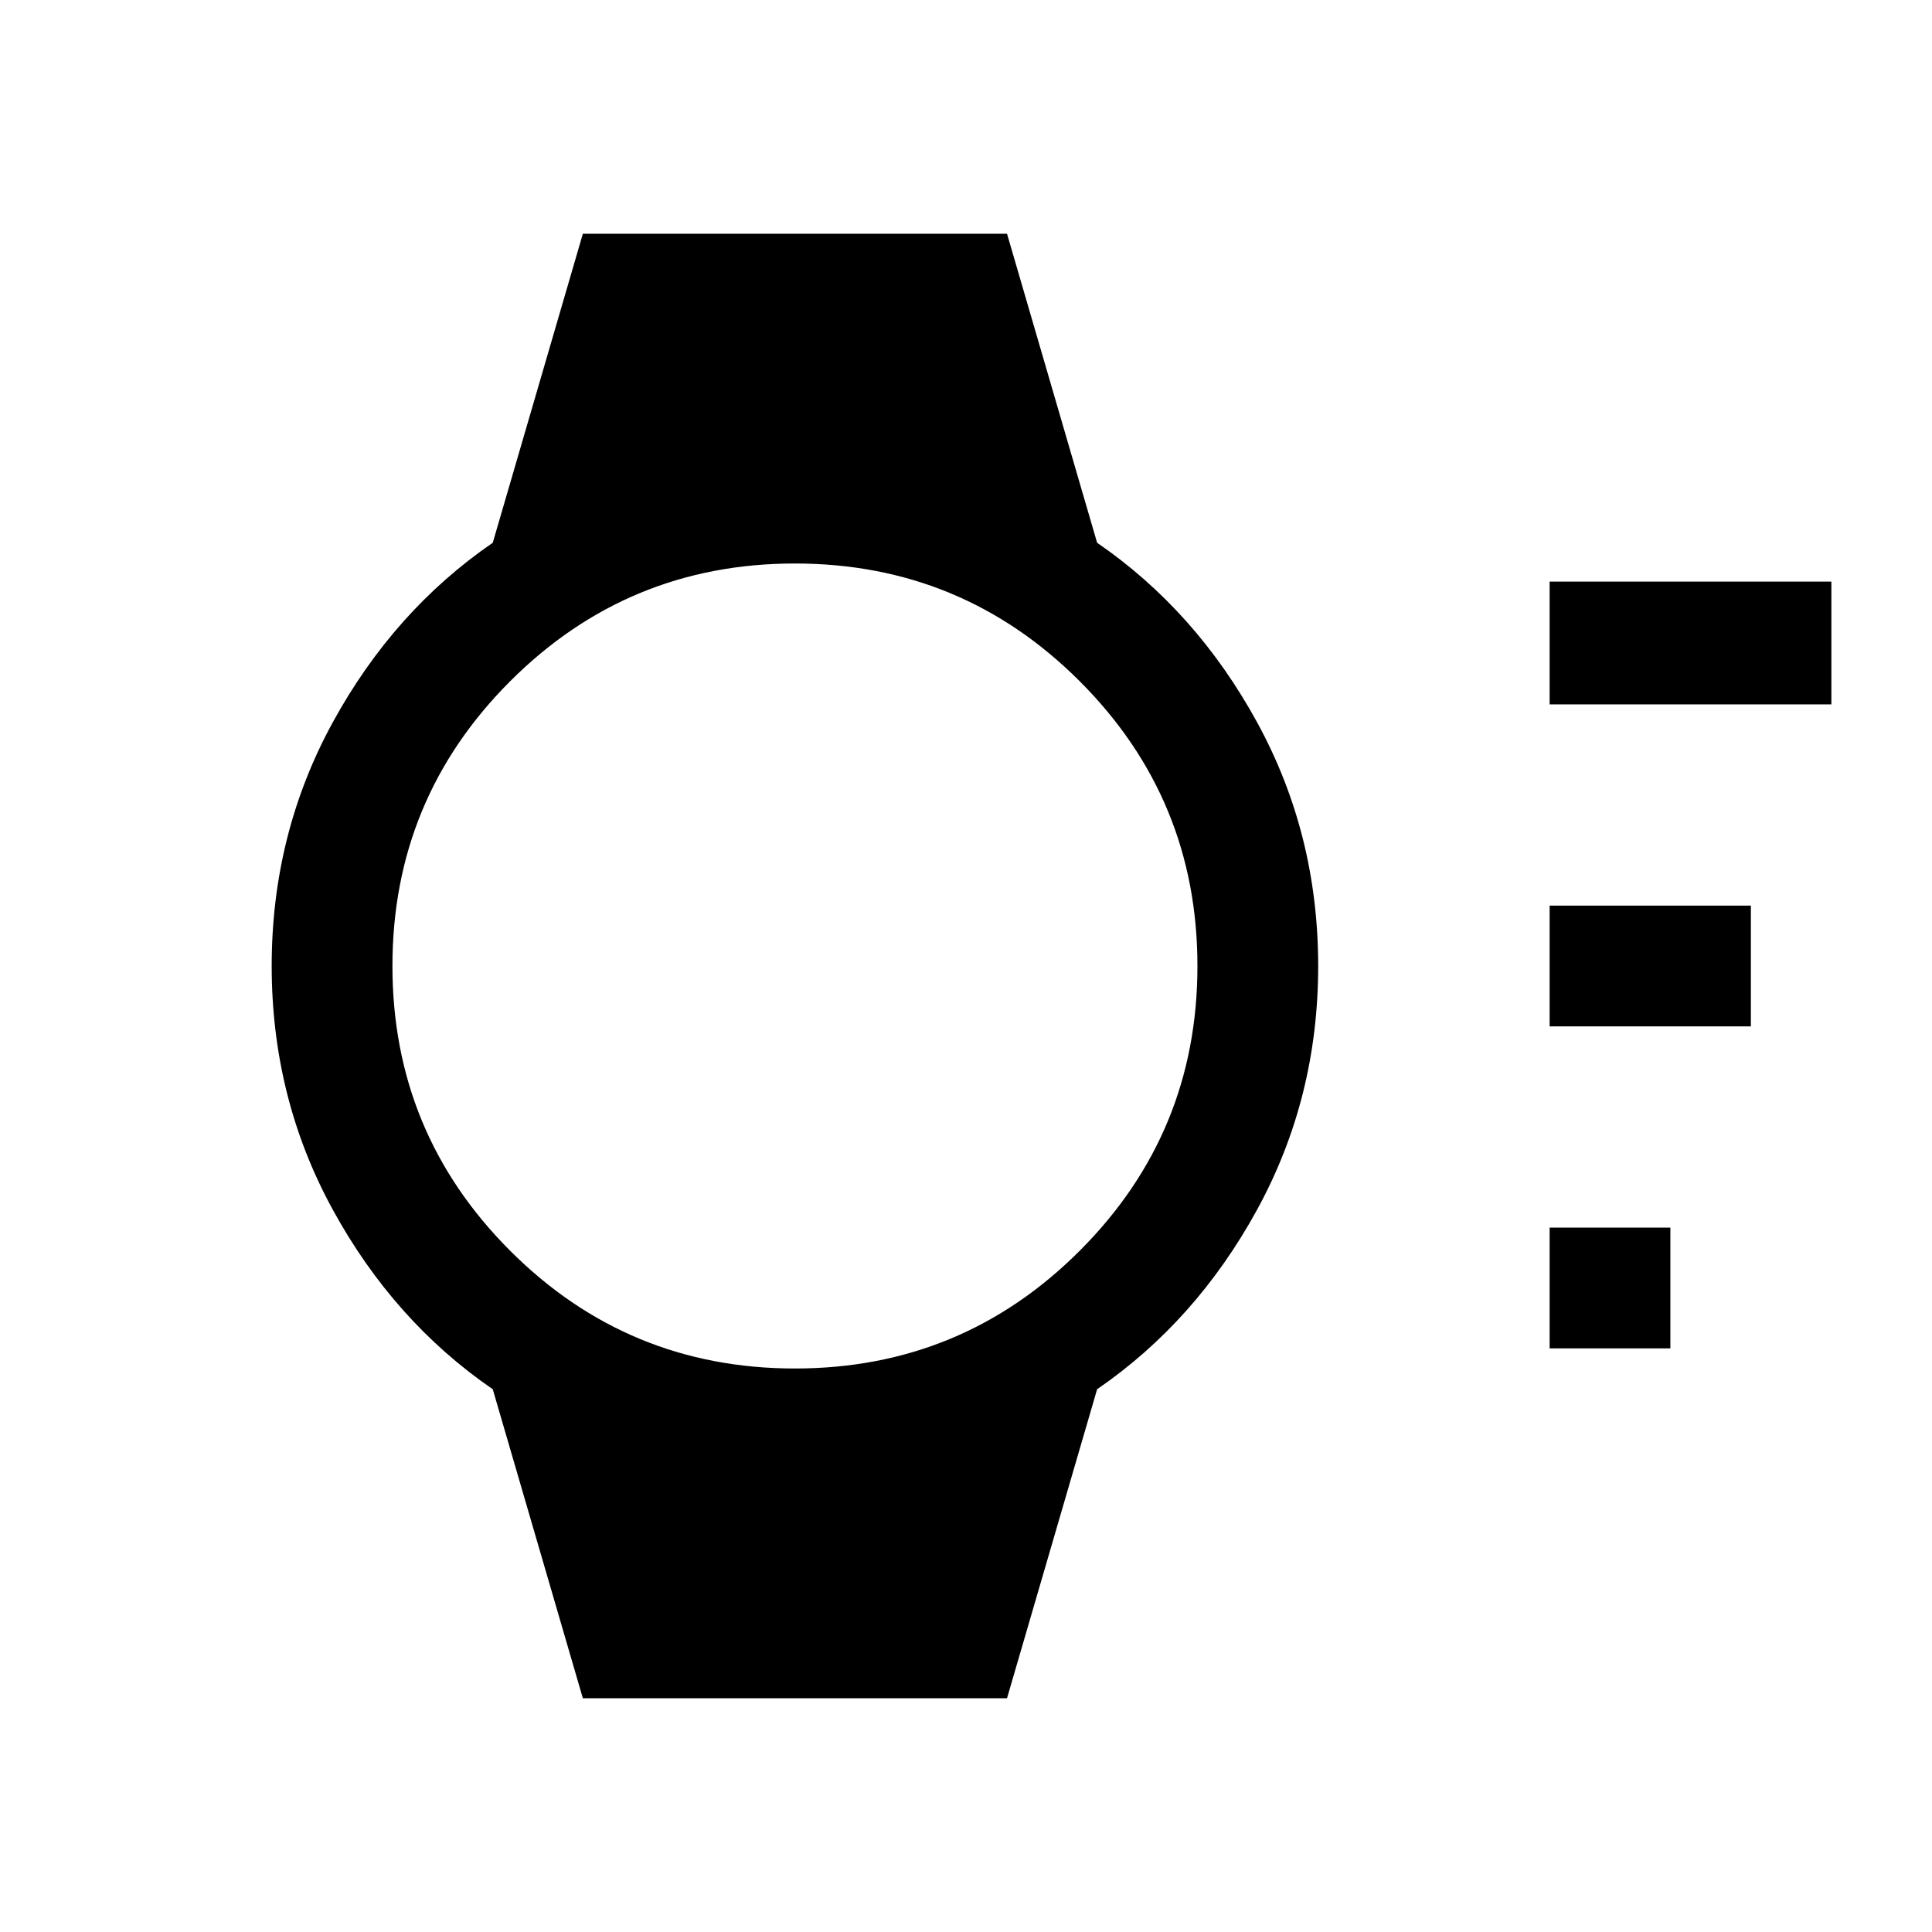 <svg xmlns="http://www.w3.org/2000/svg" viewBox="0 96 960 960"><path d="M770.001 765.999v-59.998h59.998v59.998h-59.998Zm0-160v-59.998h99.998v59.998h-99.998Zm0-160v-60.998h139.998v60.998H770.001ZM289.616 939.844l-44.768-153.537q-49.154-33.769-79.501-89.23Q135.001 641.615 135.001 576t30.346-121.077q30.347-55.461 79.501-89.23l44.768-153.537h210.767l44.769 153.537q49.154 33.769 79.5 89.23Q654.998 510.385 654.998 576t-30.346 121.077q-30.346 55.461-79.5 89.23l-44.769 153.537H289.616ZM395 776q83 0 141.5-58.5T595 576q0-83-58.5-141.5T395 376q-83 0-141.5 58.5T195 576q0 83 58.5 141.5T395 776Z"/></svg>
